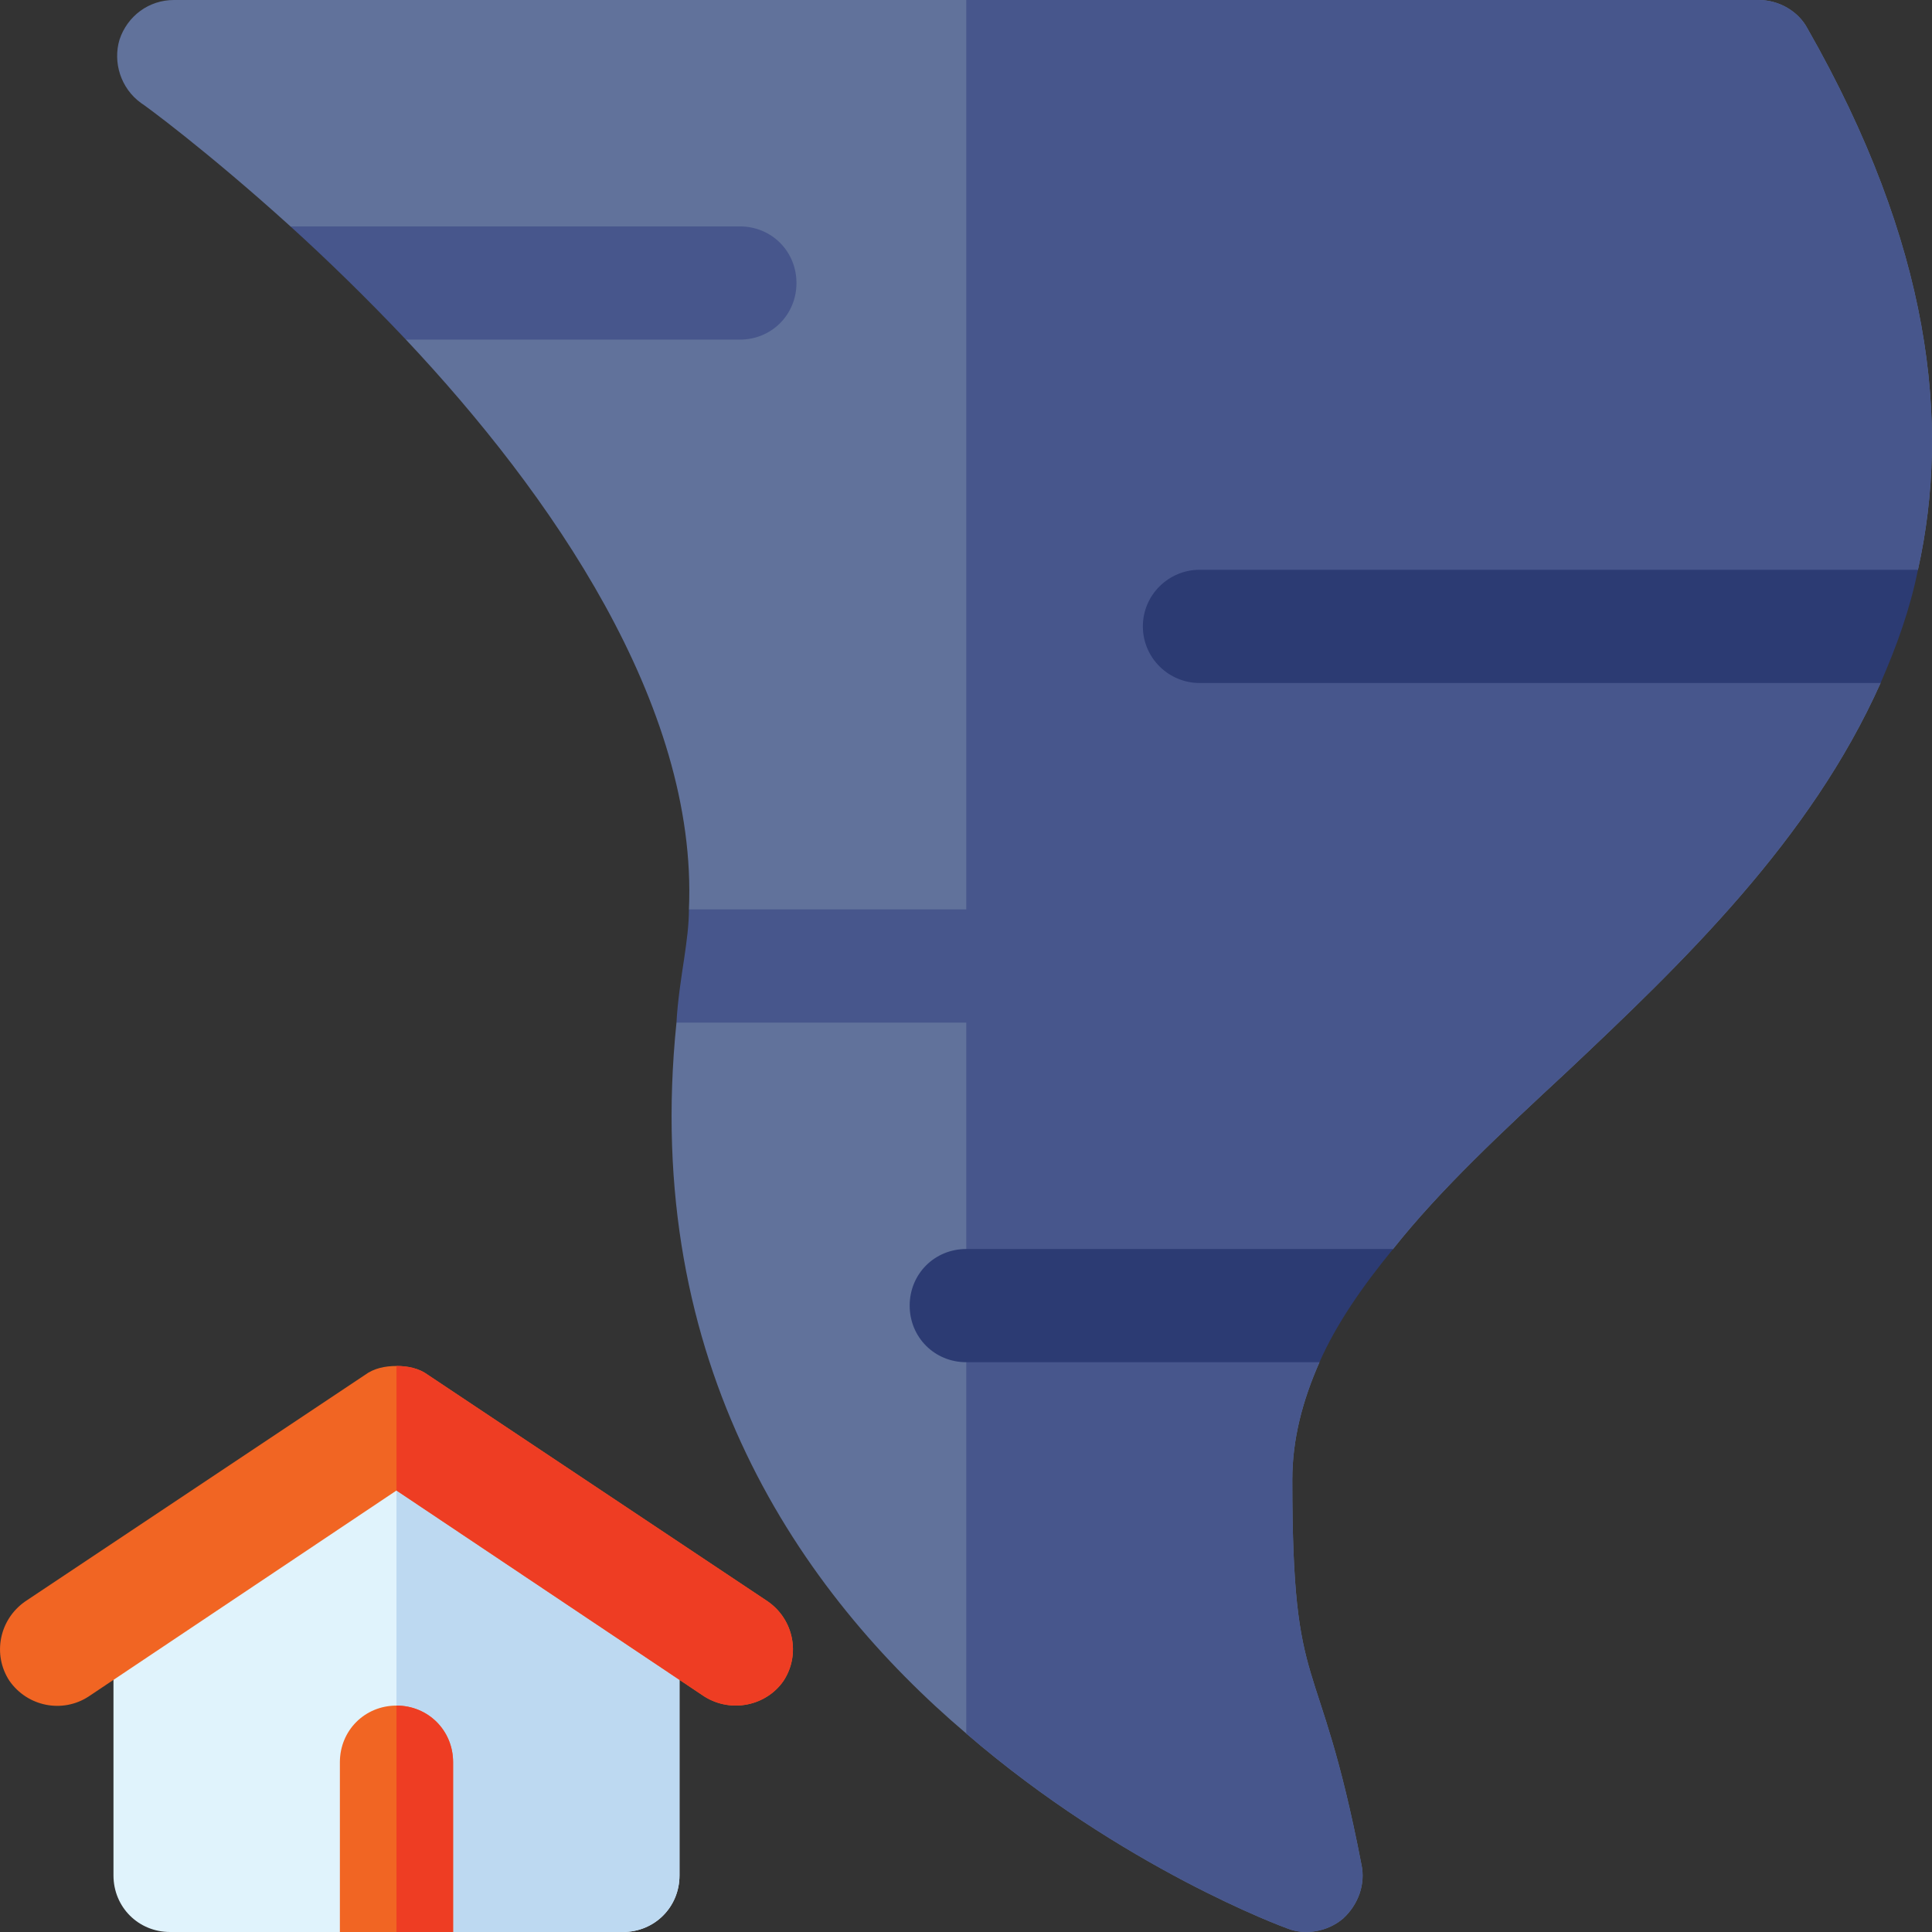 <?xml version="1.0" encoding="iso-8859-1"?>
<!-- Generator: Adobe Illustrator 21.0.0, SVG Export Plug-In . SVG Version: 6.00 Build 0)  -->
<svg xmlns="http://www.w3.org/2000/svg" xmlns:xlink="http://www.w3.org/1999/xlink" version="1.1" id="Capa_1" x="0px" y="0px" viewBox="0 0 512 512" style="enable-background:new 0 0 512 512;" xml:space="preserve" width="512" height="512">
<rect x="0" y="0" width="512" height="512" fill="#333333" stroke="none"/>
<g>
	<path style="fill:#E0F3FC;" d="M180.073,427.099V497c0,8.399-6.599,15-15,15h-120c-8.401,0-15-6.601-15-15v-69.901l75-50.099   L180.073,427.099z"/>
	<path style="fill:#BDD9F1;" d="M180.073,427.099V497c0,8.399-6.599,15-15,15h-60V377L180.073,427.099z"/>
	<path style="fill:#61729B;" d="M508.273,151l-20.099,17.399L498.373,181c-18.6,41.7-52.399,74.099-83.3,103.2   c-16.8,15.599-33.3,30.899-45.899,46.8l-39.6,18.6l20.099,11.4c-4.501,10.199-7.2,20.4-7.2,31.199   c0,59.399,6.899,43.001,18.3,101.8c1.201,5.4-0.899,10.801-4.799,14.401c-4.2,3.6-10.201,4.499-14.7,2.699   c-0.901-0.3-43.801-16-85.201-51.7c-43.801-37.2-86.1-97.8-76.8-188.399l24.901-12.301L182.573,241   c2.401-54.3-36.899-110.501-75-151l9.3-13.2L76.974,60c-22.202-20.101-39.001-32.401-39.6-32.701c-5.4-3.9-7.5-10.8-5.7-16.8   C33.774,4.2,39.474,0,46.073,0h420c5.4,0,10.499,2.999,12.9,7.5C511.674,64.799,516.972,112,508.273,151z"/>
	<path style="fill:#47568C;" d="M508.273,151l-20.099,17.399L498.373,181c-18.6,41.7-52.399,74.099-83.3,103.2   c-16.8,15.599-33.3,30.899-45.899,46.8l-39.6,18.6l20.099,11.4c-4.501,10.199-7.2,20.4-7.2,31.199   c0,59.399,6.899,43.001,18.3,101.8c1.201,5.4-0.899,10.801-4.799,14.401c-4.2,3.6-10.201,4.499-14.7,2.699   c-0.901-0.3-43.801-16-85.201-51.7V0h210c5.4,0,10.499,2.999,12.9,7.5C511.674,64.799,516.972,112,508.273,151z"/>
	<g>
		<path style="fill:#2C3B73;" d="M508.273,151c-2.1,10.499-5.7,20.4-9.901,30h-180.5c-8.101,0-15-6.601-15-15    c0-8.401,6.899-15,15-15H508.273z"/>
	</g>
	<g>
		<g>
			<path style="fill:#F16523;" d="M207.673,445.399c-4.499,6.601-13.799,8.701-21,4.2l-81.599-54.6l-81.599,54.6     c-6.901,4.501-16.201,2.701-21-4.2c-4.501-6.899-2.701-16.199,4.199-21l90-60c2.401-1.8,5.402-2.399,8.401-2.399     s6,0.599,8.401,2.399l90,60C210.373,429.2,212.173,438.5,207.673,445.399z"/>
		</g>
	</g>
	<g>
		<path style="fill:#F16523;" d="M120.073,467v45h-30v-45c0-8.401,6.599-15,15-15S120.073,458.599,120.073,467z"/>
	</g>
	<g>
		<g>
			<path style="fill:#2C3B73;" d="M369.174,331c-8.101,9.899-15,19.799-19.501,30h-93.6c-8.401,0-15-6.601-15-15     c0-8.401,6.599-15,15-15H369.174z"/>
		</g>
	</g>
	<g>
		<g>
			<path style="fill:#47568C;" d="M271.073,256c0,8.399-6.599,15-15,15h-76.8c0.3-5.7,1.199-11.4,2.1-17.401     c0.601-4.2,1.199-8.399,1.199-12.599h73.5C264.474,241,271.073,247.599,271.073,256z"/>
		</g>
	</g>
	<g>
		<g>
			<path style="fill:#47568C;" d="M211.073,75c0,8.399-6.599,15-15,15h-88.5c-10.499-11.1-21-21.301-30.599-30h119.099     C204.474,60,211.073,66.599,211.073,75z"/>
		</g>
	</g>
	<path style="fill:#EE3D23;" d="M120.073,467v45h-15v-60C113.474,452,120.073,458.599,120.073,467z"/>
	<path style="fill:#EE3D23;" d="M207.673,445.399c-4.499,6.601-13.799,8.701-21,4.2l-81.599-54.6V362c2.999,0,6,0.599,8.401,2.399   l90,60C210.373,429.2,212.173,438.5,207.673,445.399z"/>
</g>















</svg>

